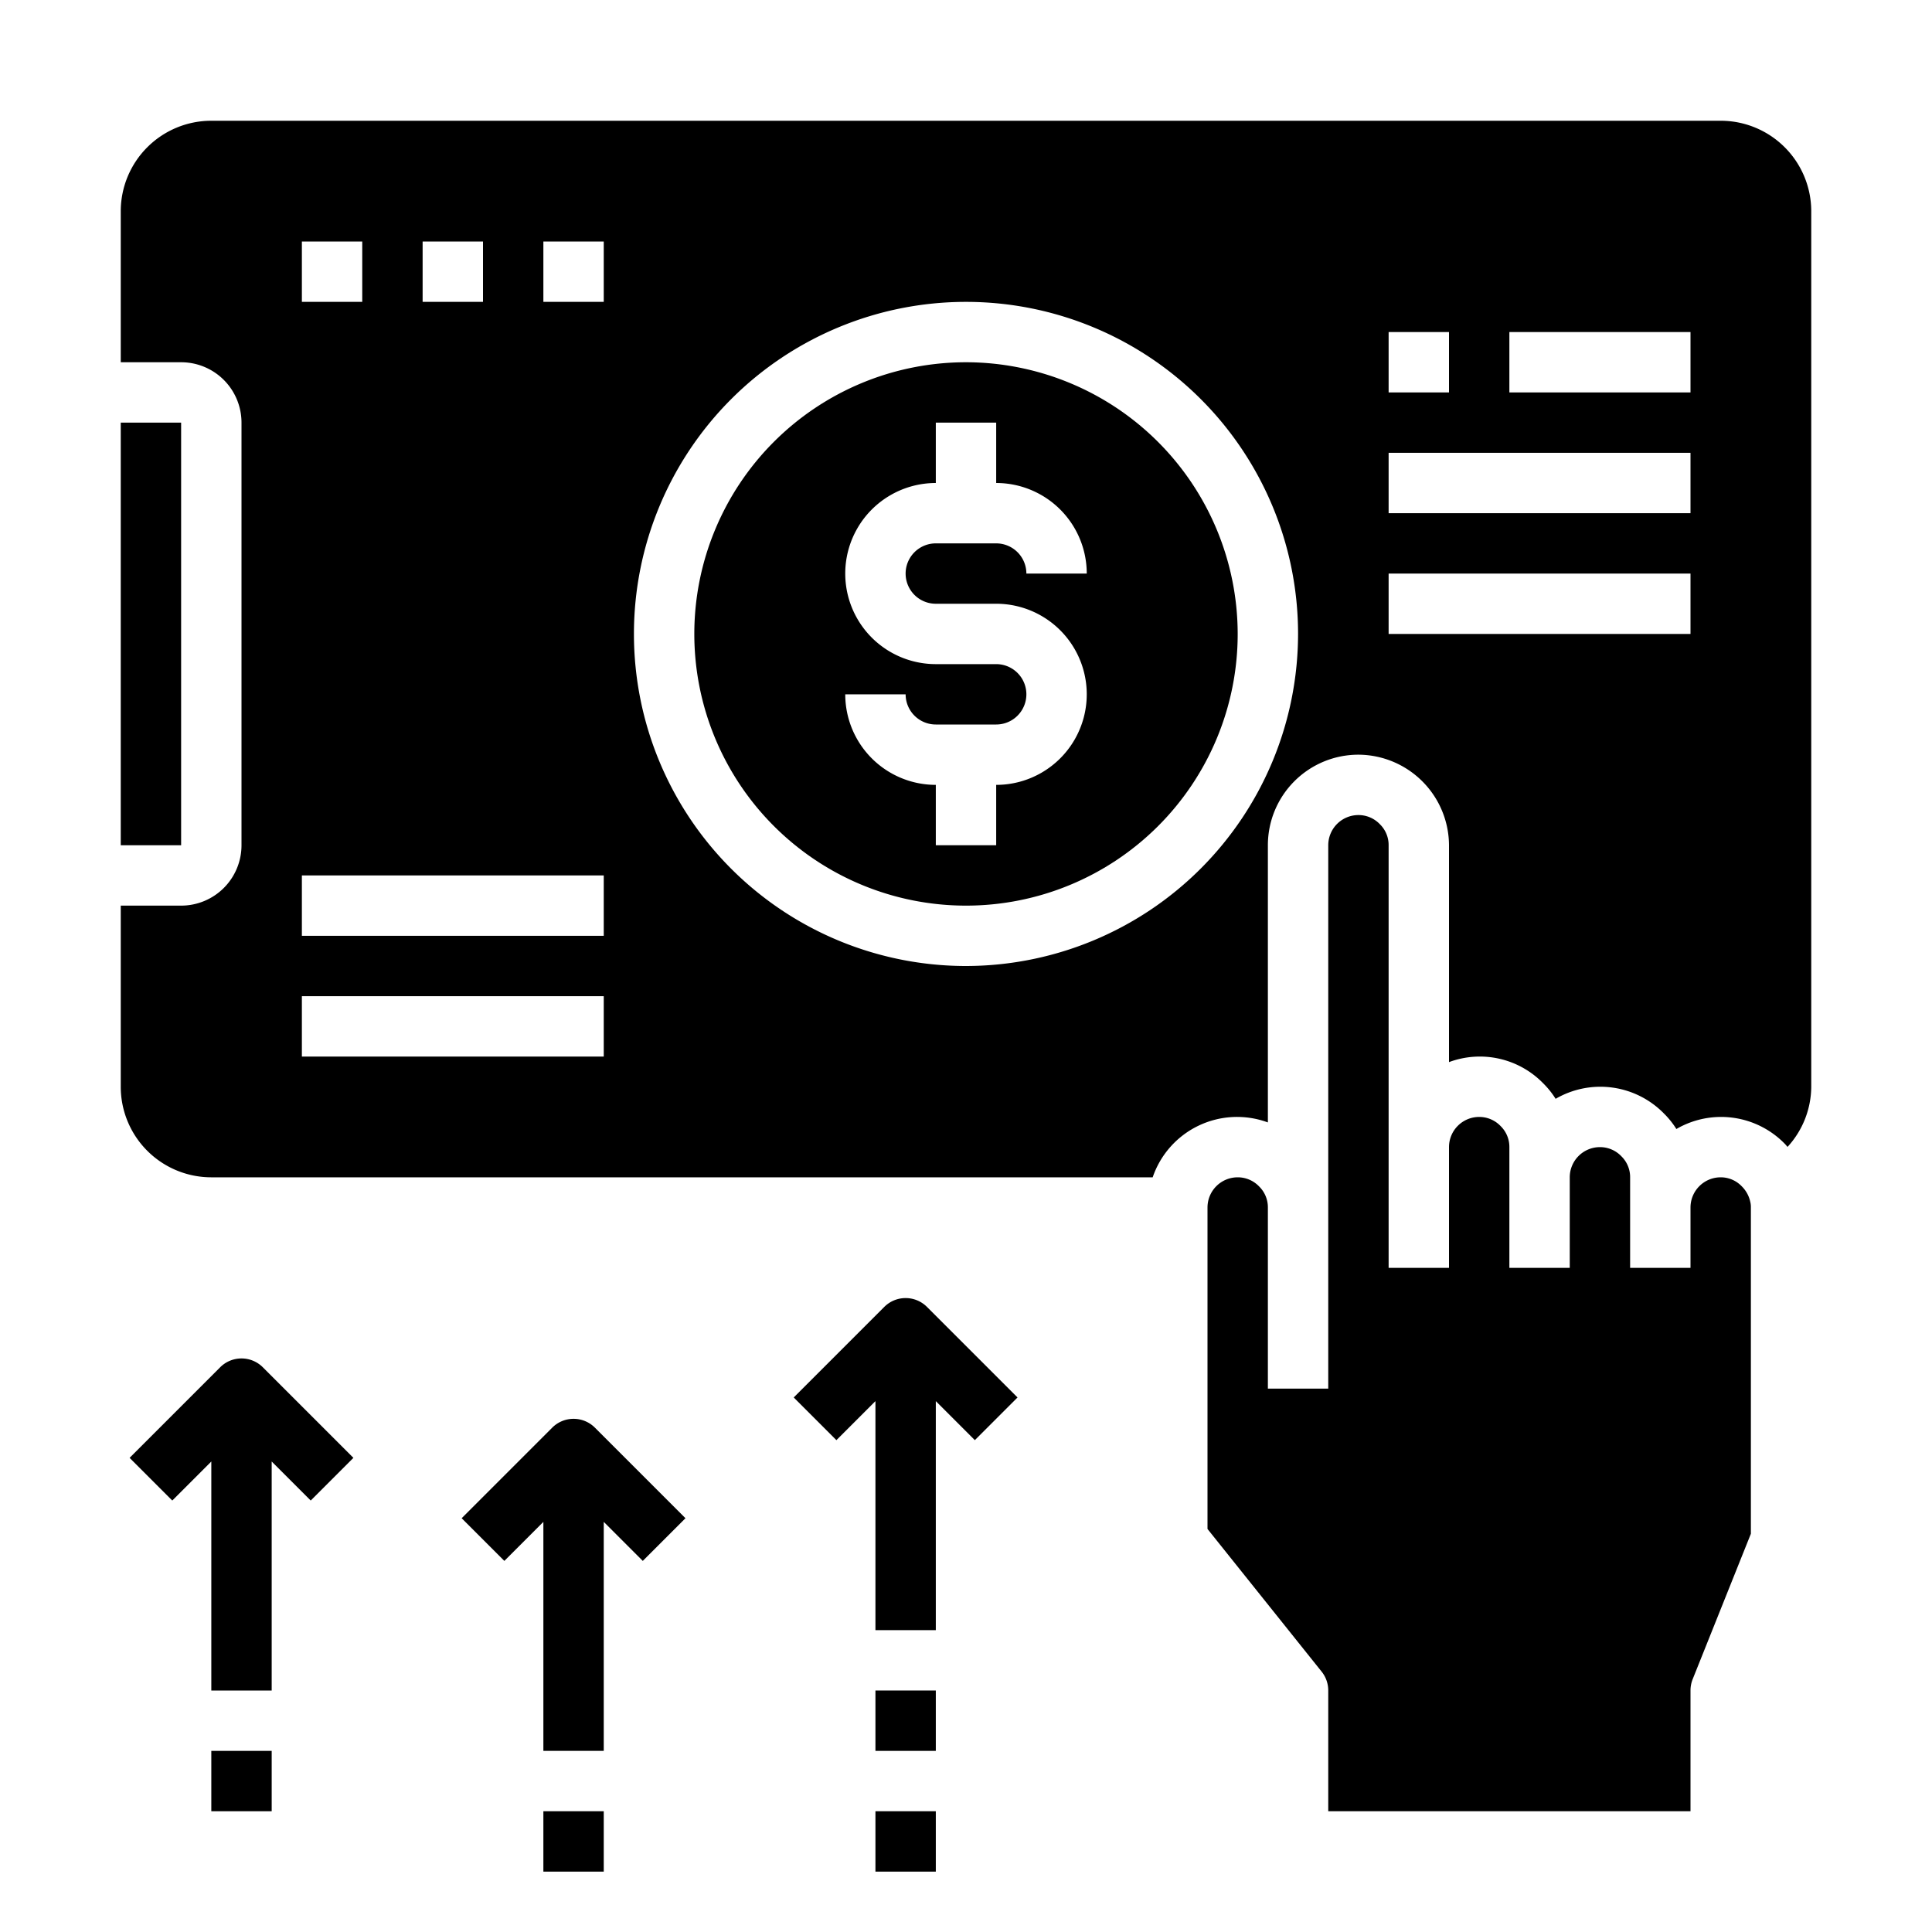 <svg xmlns="http://www.w3.org/2000/svg" viewBox="0 0 64 64" x="0px" y="0px"><g><path d="M60,7a3,3,0,0,0-3-3H7A3,3,0,0,0,4,7v5H6a2,2,0,0,1,2,2V28a2,2,0,0,1-2,2H4v6a3,3,0,0,0,3,3H38.184A2.953,2.953,0,0,1,42,37.182V28a3,3,0,0,1,3-3,3.015,3.015,0,0,1,3,3v7.184a2.928,2.928,0,0,1,3.126.708,2.8,2.8,0,0,1,.406.508,2.946,2.946,0,0,1,3.594.492,2.8,2.8,0,0,1,.406.508,2.946,2.946,0,0,1,3.594.492c.032.032.058.068.089.1A2.976,2.976,0,0,0,60,36ZM14,8h2v2H14ZM10,8h2v2H10ZM20,35H10V33H20Zm0-4H10V29H20Zm0-21H18V8h2ZM32,32A11,11,0,1,1,43,21,11.013,11.013,0,0,1,32,32ZM46,11h2v2H46ZM56,21H46V19H56Zm0-4H46V15H56Zm0-4H50V11h6Z"></path><path d="M32,12a9,9,0,1,0,9,9A9.01,9.01,0,0,0,32,12Zm-1,8h2a3,3,0,0,1,0,6v2H31V26a3,3,0,0,1-3-3h2a1,1,0,0,0,1,1h2a1,1,0,0,0,0-2H31a3,3,0,0,1,0-6V14h2v2a3,3,0,0,1,3,3H34a1,1,0,0,0-1-1H31a1,1,0,0,0,0,2Z"></path><rect x="4" y="14" width="2" height="14"></rect><path d="M56,60V56a1.012,1.012,0,0,1,.071-.372L58,50.808V40a.7.7,0,0,0-.023-.2A1.021,1.021,0,0,0,57.7,39.3.966.966,0,0,0,57,39a1,1,0,0,0-1,1v2H54V39a.965.965,0,0,0-.287-.694A.978.978,0,0,0,53,38a1,1,0,0,0-1,1v3H50V38a.965.965,0,0,0-.287-.694A.978.978,0,0,0,49,37a1,1,0,0,0-1,1v4H46V28a.965.965,0,0,0-.287-.694A.978.978,0,0,0,45,27a1,1,0,0,0-1,1V46H42V40a.965.965,0,0,0-.287-.694A.978.978,0,0,0,41,39a1,1,0,0,0-1,1V50.649l3.781,4.726A1,1,0,0,1,44,56v4Z"></path><path d="M29.293,43.293l-3,3,1.414,1.414L29,46.414V54h2V46.414l1.293,1.293,1.414-1.414-3-3A1,1,0,0,0,29.293,43.293Z"></path><path d="M18.293,47.293l-3,3,1.414,1.414L18,50.414V58h2V50.414l1.293,1.293,1.414-1.414-3-3A1,1,0,0,0,18.293,47.293Z"></path><path d="M7.293,45.293l-3,3,1.414,1.414L7,48.414V56H9V48.414l1.293,1.293,1.414-1.414-3-3A1,1,0,0,0,7.293,45.293Z"></path><rect x="29" y="56" width="2" height="2"></rect><rect x="29" y="60" width="2" height="2"></rect><rect x="18" y="60" width="2" height="2"></rect><rect x="7" y="58" width="2" height="2"></rect></g></svg>